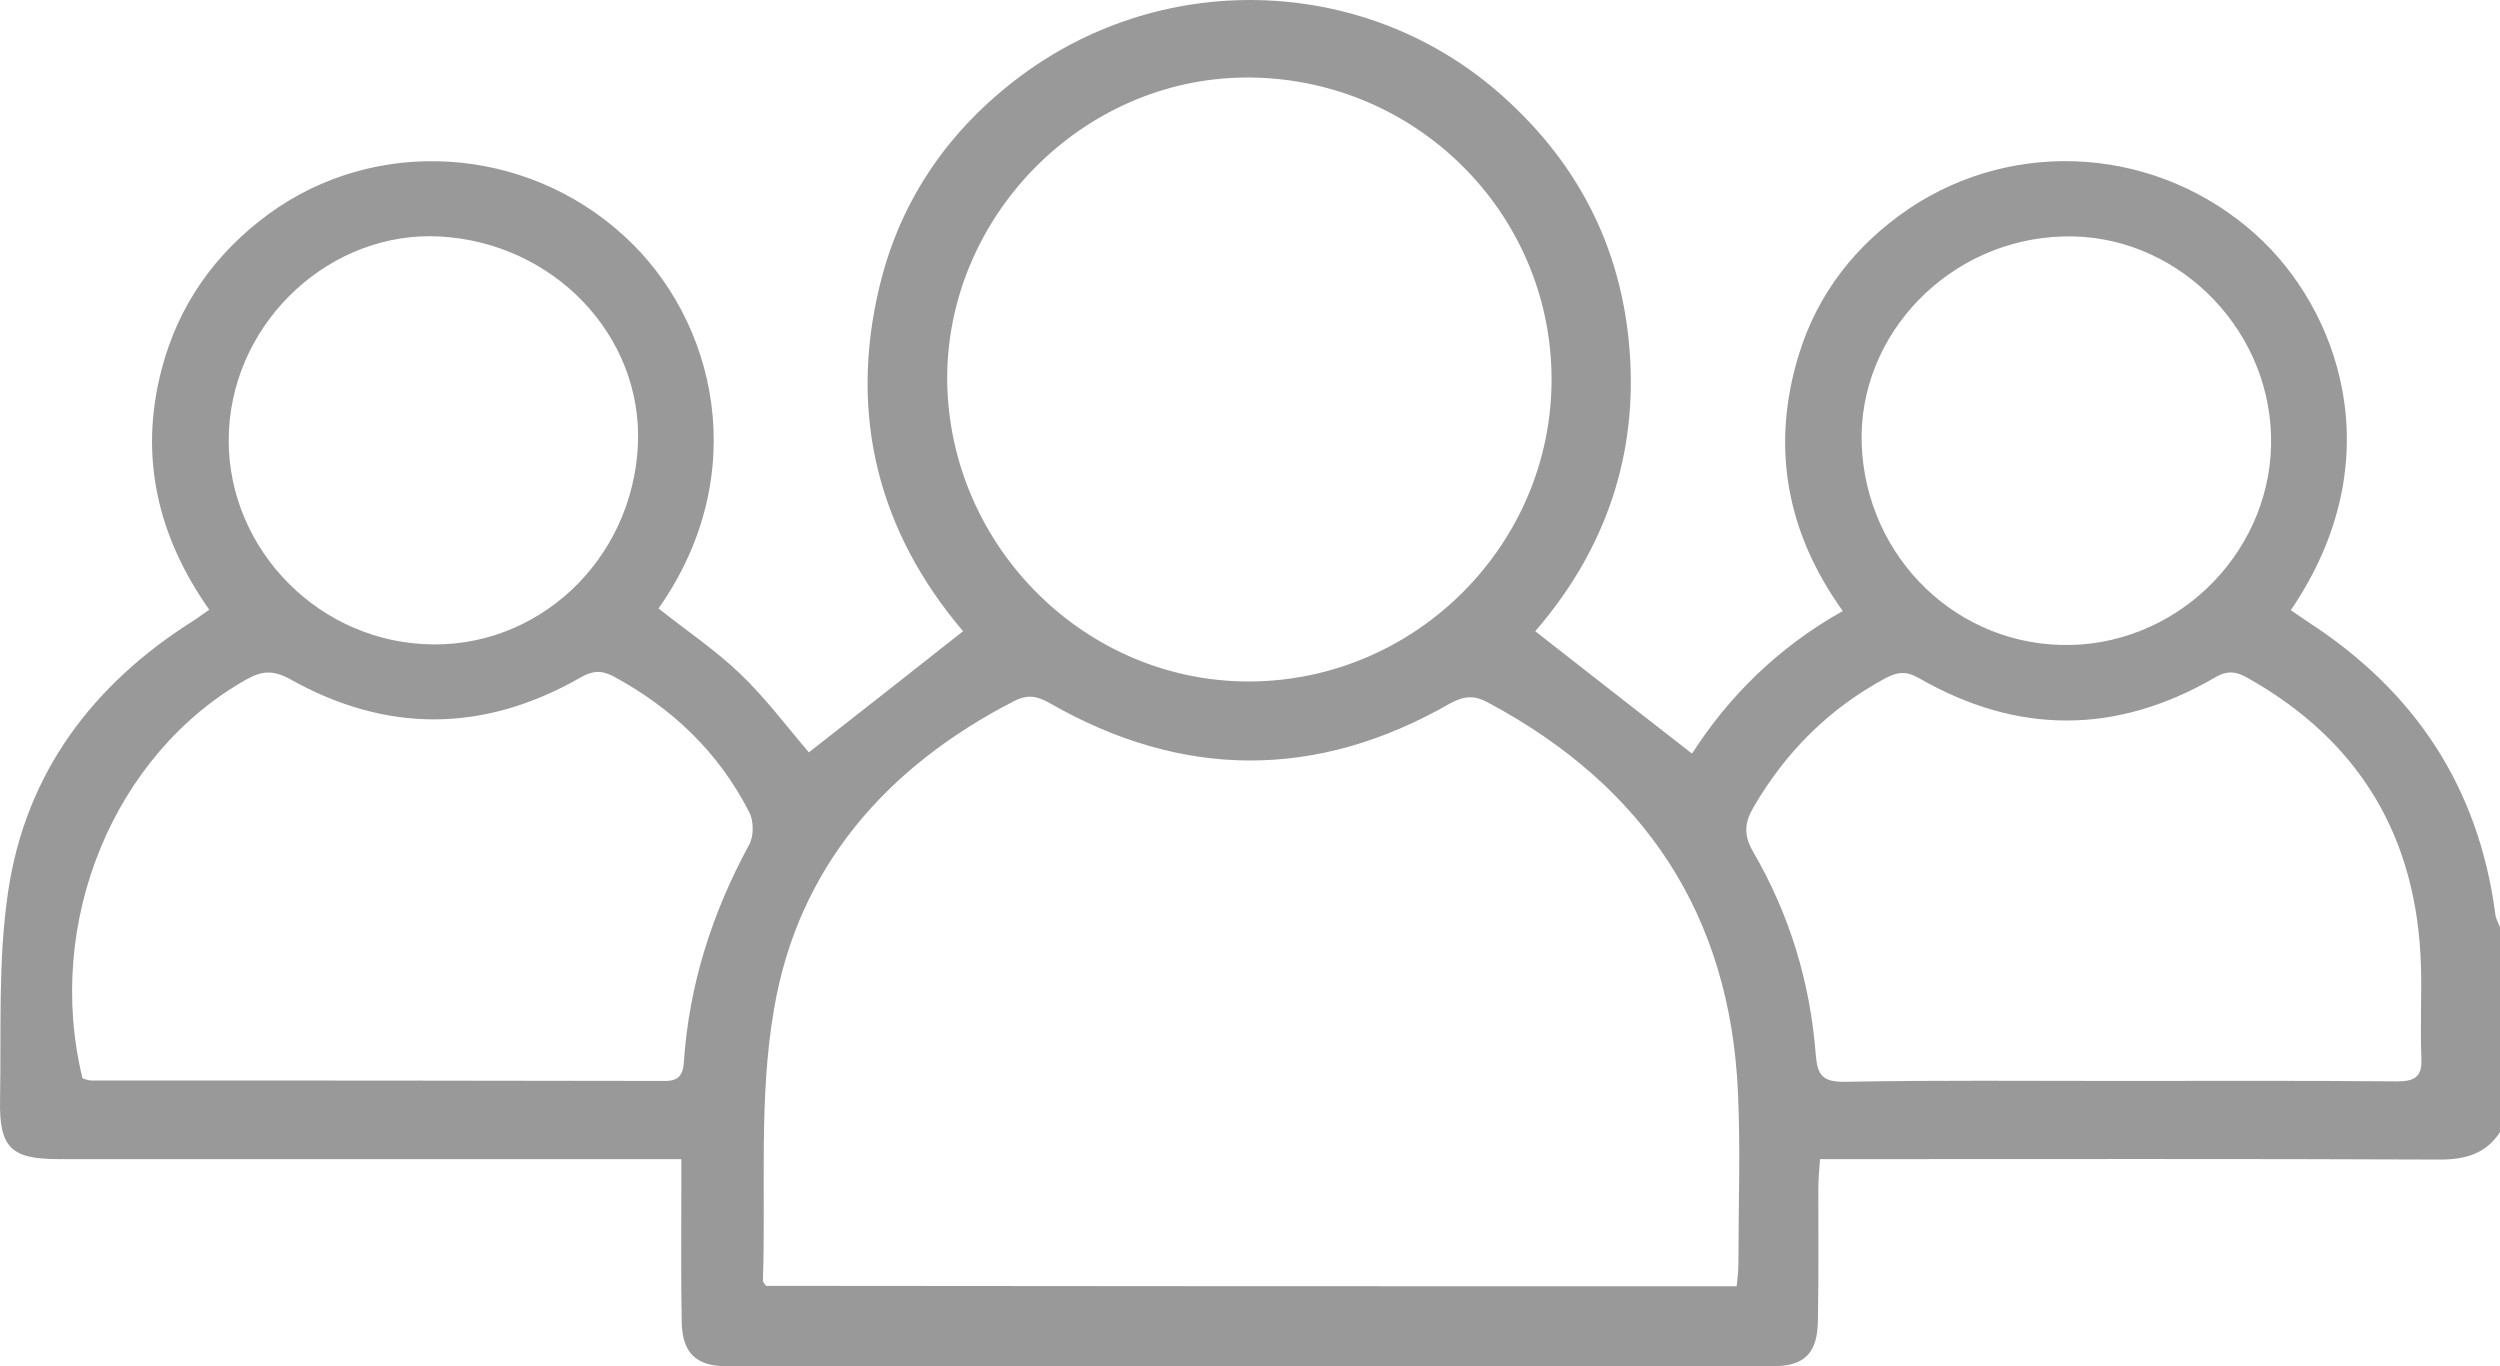 <svg xmlns="http://www.w3.org/2000/svg" xmlns:xlink="http://www.w3.org/1999/xlink" version="1.1" id="Capa_1" x="0px" y="0px" style="enable-background:new 0 0 1200 1200;" xml:space="preserve" viewBox="311.49 476.95 582.01 318.05">
<style type="text/css">
	.st0{fill:#999999;}
</style>
<g id="WISYSw.tif">
	<g>
		<path class="st0" d="M893.5,740.5c-3.3,5.1-8.1,6.4-14,6.4c-45.7-0.2-91.3-0.1-137-0.1c-2.2,0-4.5,0-7.3,0c-0.2,2.6-0.4,4.8-0.4,7    c0,10.2,0.1,20.4-0.1,30.7c-0.1,7.4-3.1,10.5-10.3,10.5c-81.3,0-162.6,0-243.9,0c-6.9,0-10.1-3.1-10.3-10    c-0.2-10.2-0.1-20.4-0.1-30.7c0-2.2,0-4.5,0-7.5c-2.9,0-5.1,0-7.3,0c-45.9,0-91.7,0-137.6,0c-11.1,0-13.9-2.6-13.7-13.7    c0.3-16.2-0.5-32.7,1.9-48.7c4.1-27.5,19.7-48.2,43.2-63c1.1-0.7,2.1-1.5,3.6-2.5c-12-17.1-16.4-35.6-11.1-55.9    c3.9-15,12.4-27,24.9-36.2c24.9-18.2,59.7-16,82.7,5c21.5,19.5,30.1,55.5,8.1,86.8c6.4,5.1,13.3,9.7,19.2,15.4    c5.9,5.7,10.9,12.4,15.8,18.1c11.8-9.2,23.6-18.5,35.9-28.2c-19.5-22.9-26.8-50.1-19.4-80.5c4.9-20.2,16.3-36.5,33-48.9    c33.9-25.1,80.9-23.1,112.1,4.9c18.2,16.3,28.2,36.6,29.6,61.1c1.4,24.4-6.7,45.6-22.1,63.4c12.2,9.6,24.1,18.8,36.5,28.5    c8.4-13.1,19.9-24.7,35.1-33.2c-13.2-18.4-16.8-38.4-10.2-59.8c4.4-14.2,13.2-25.4,25.5-33.8c25.1-16.9,58.4-14.3,80.9,6    c19,17.1,32.2,52,8.1,87.4c1.4,0.9,2.7,1.9,4.1,2.8c24.8,16.1,39.6,38.4,43.5,67.9c0.1,1.1,0.7,2.1,1.1,3.1    C893.5,708.7,893.5,724.6,893.5,740.5z M715.8,776.4c0.2-2,0.4-3.6,0.4-5.3c0-13.2,0.5-26.5-0.1-39.7    c-1.8-41.4-21.7-71.4-58.2-90.9c-3.1-1.7-5.5-1.6-8.8,0.2c-31,17.8-62.3,17.7-93.3-0.1c-3-1.7-5.2-2-8.3-0.4    c-29.7,15.3-50.2,38.7-55.8,71.6c-3.6,20.6-1.9,42.1-2.6,63.3c0,0.3,0.3,0.6,0.7,1.2C564.9,776.4,640.1,776.4,715.8,776.4z     M602.7,635.6c38.5-0.3,70-31.9,70-70.3c0-38.9-31.9-70.5-71.2-70.3c-38.2,0.2-69.9,32.6-69.5,70.8    C532.6,604.4,564.4,635.9,602.7,635.6z M330.7,728c0.7,0.2,1.4,0.5,2.1,0.5c44.5,0,89,0,133.5,0.1c3.2,0,4.2-1.4,4.4-4.4    c1.2-18,6.6-34.8,15.2-50.6c1.1-2,1.1-5.5,0-7.6c-7.1-13.9-17.9-24.2-31.6-31.6c-2.9-1.5-4.9-1.3-7.7,0.3    c-22.4,12.8-45,13-67.5,0.4c-4-2.2-6.6-2-10.2,0C338,652.5,321.8,691.6,330.7,728z M804.3,728.6c21.8,0,43.5-0.1,65.3,0.1    c4.2,0,5.8-1.2,5.6-5.4c-0.3-7.2,0.1-14.4-0.1-21.5c-0.9-29.9-14.2-52.3-40.3-67c-2.6-1.5-4.7-1.9-7.7-0.1    c-22.9,13.3-46,13.3-68.9,0.1c-3-1.7-5-1.4-7.7,0c-13.2,7.1-23.3,17.2-30.8,30.1c-2.1,3.6-2.3,6.5-0.1,10.3    c8.5,14.6,13.3,30.4,14.6,47.2c0.4,4.9,1.6,6.4,6.6,6.4C761.9,728.4,783.1,728.6,804.3,728.6z M413.8,532    c-25.2-1.3-47.6,19.3-49,45c-1.4,25.8,19.1,48.5,45.3,49.9c26.3,1.5,48.7-19.4,49.9-46.5C461.1,555.1,440.4,533.4,413.8,532z     M791.8,532c-26.5,0.7-47.8,22.8-46.9,48.4c1,26.6,22.6,47.3,48.7,46.7c26.1-0.6,47.3-22.8,46.6-48.7    C839.5,552.4,817.4,531.2,791.8,532z"/>
	</g>
</g>
</svg>